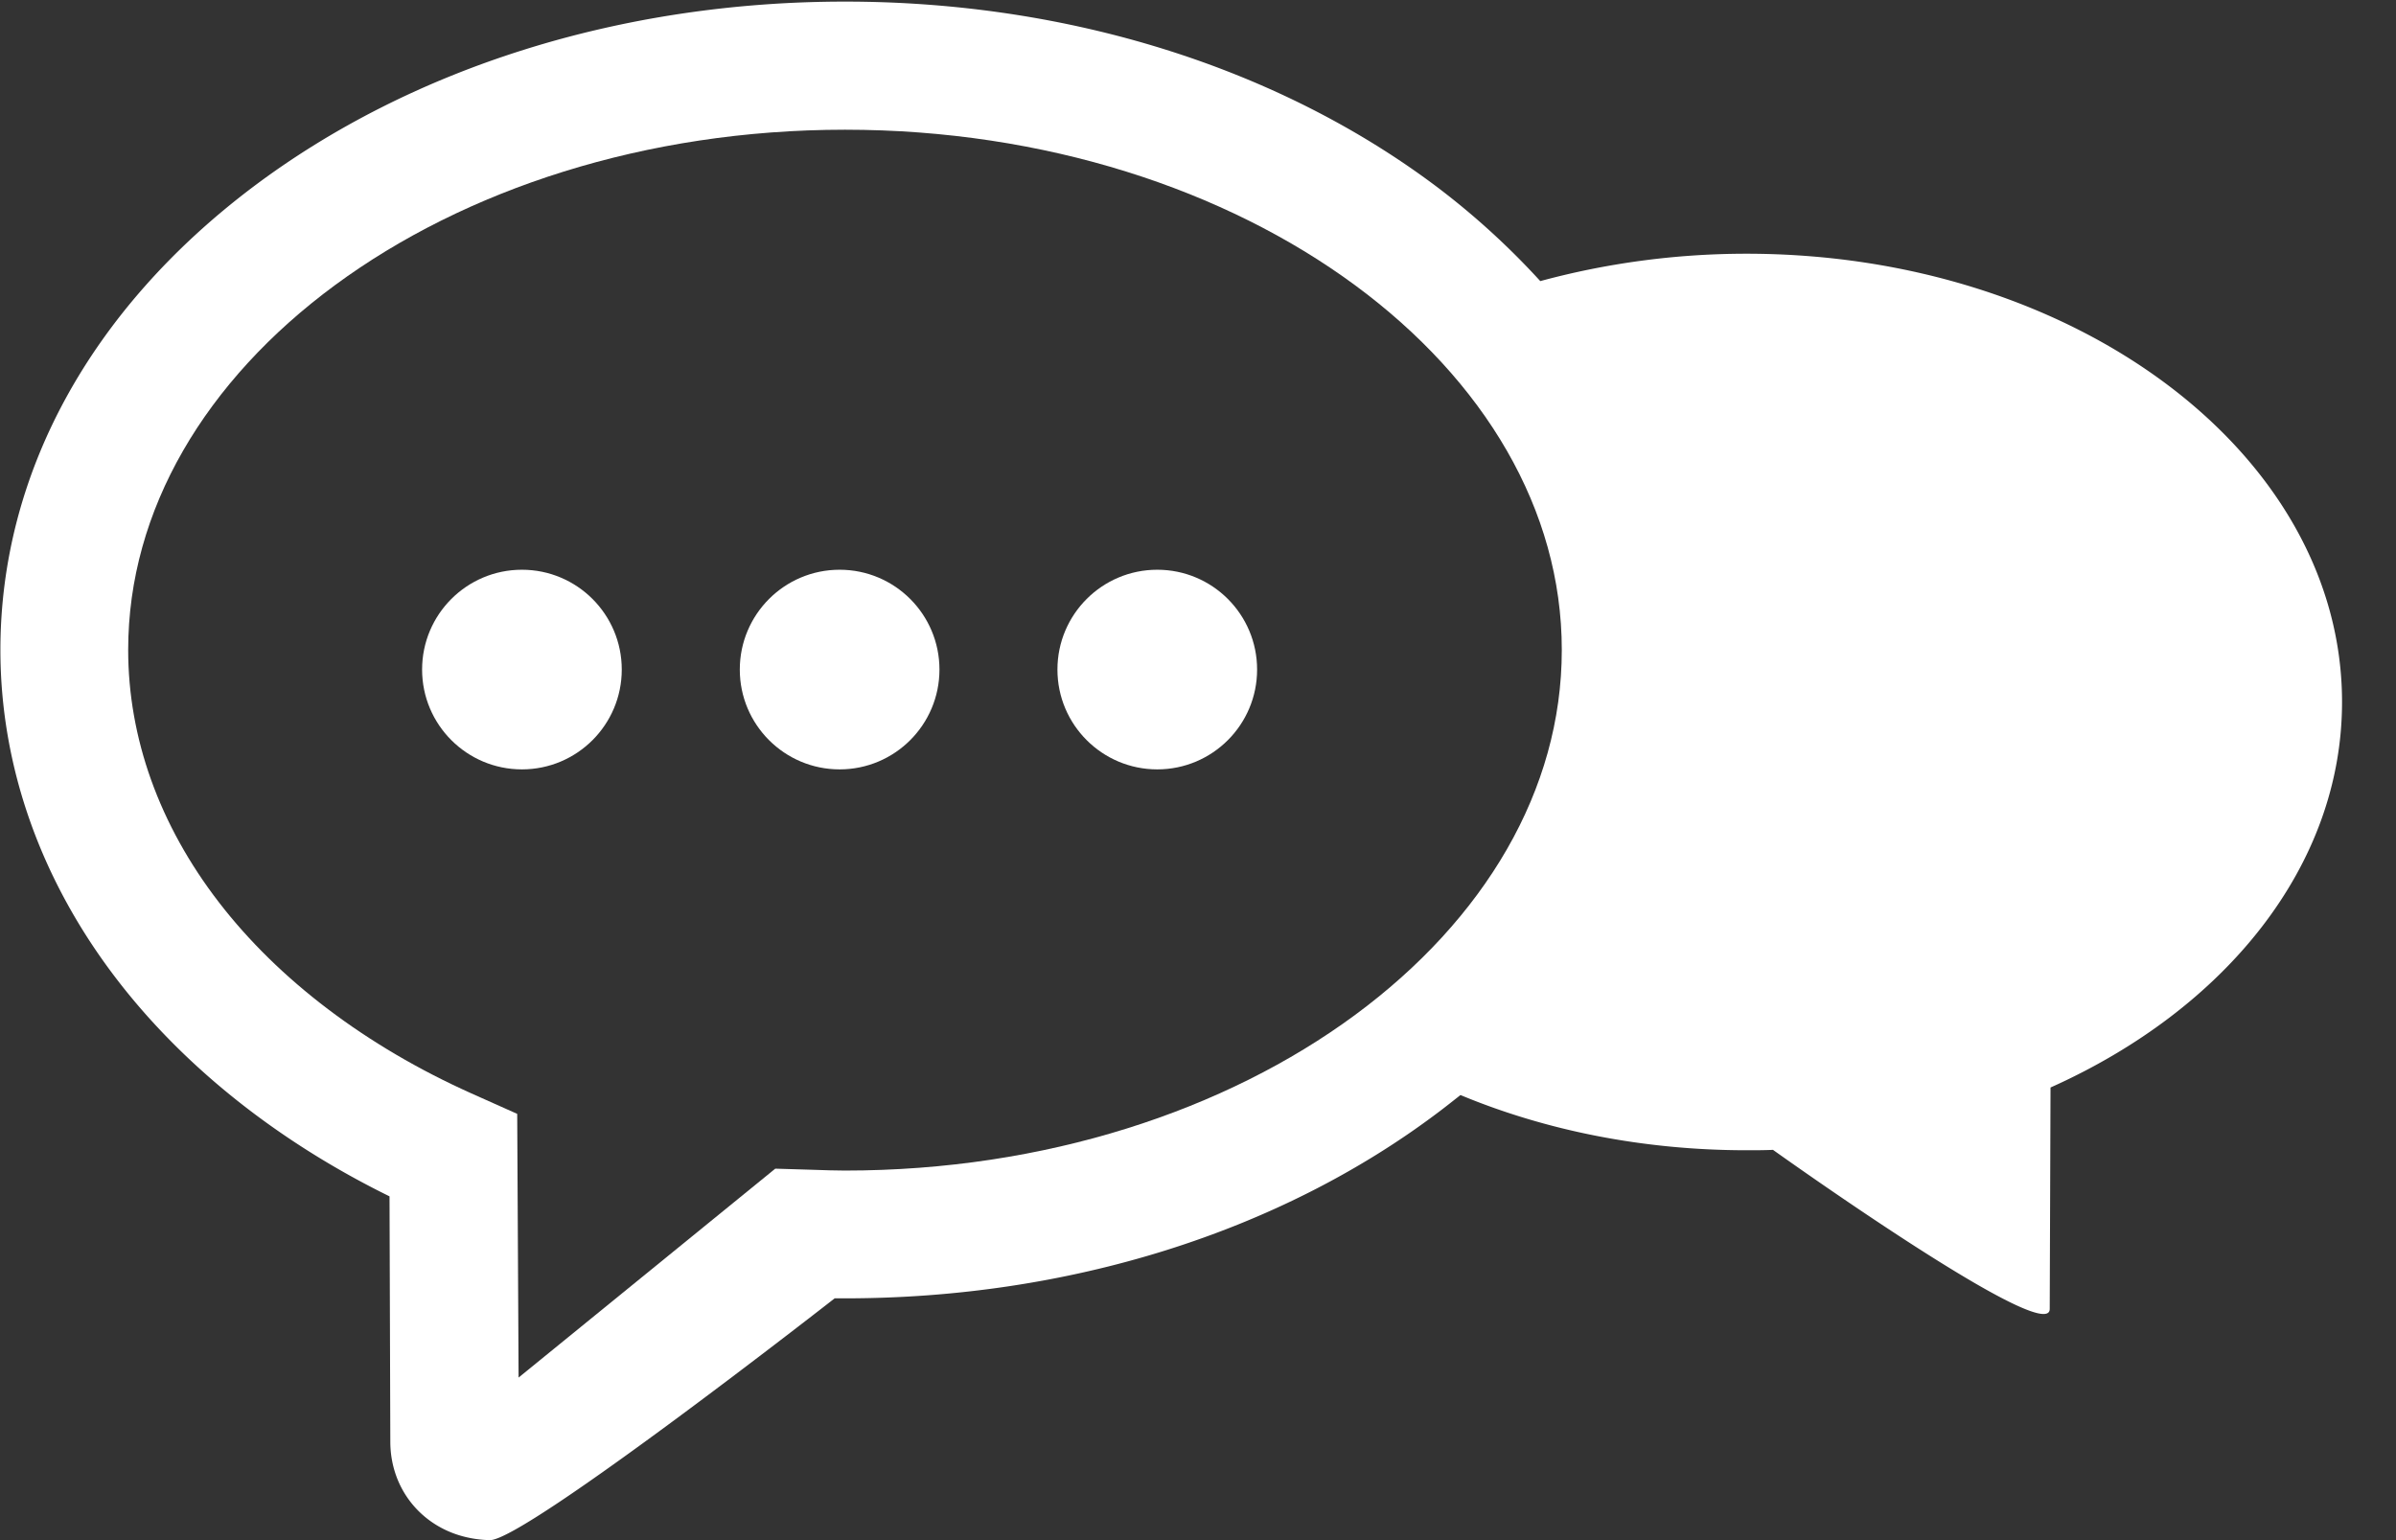 <svg xmlns="http://www.w3.org/2000/svg" width="42" height="27" viewBox="0 0 42 27">
    <rect x="0" y="0" width="42" height="27" fill="#333333" stroke="none"/>
    <g fill="none" fill-rule="evenodd">
        <g fill="#FFF" fill-rule="nonzero">
            <path d="M30.613 4.448c-1.267 0-2.485.174-3.613.48a13.357 13.357 0 0 0-1.81-1.65C22.406 1.183 18.724.028 14.812.028S7.218 1.183 4.434 3.278C1.58 5.43.007 8.311.007 11.394c0 2.047.71 4.051 2.06 5.799 1.177 1.524 2.82 2.826 4.761 3.78l.014 4.3c0 .822.543 1.497 1.344 1.678a2 2 0 0 0 .403.049c.62 0 6.042-4.239 6.042-4.239h.181c3.912 0 7.601-1.155 10.385-3.25.14-.105.272-.21.404-.314 1.49.62 3.202.968 5.018.968.154 0 .307 0 .46-.007 0 0 4.851 3.47 4.851 2.789l.014-3.882c3.063-1.371 5.11-3.884 5.11-6.759 0-4.343-4.671-7.858-10.441-7.858zM14.227 21.007l-.466-.014-5.165 4.204-.028-5.345-.515-.23c-1.907-.856-3.508-2.067-4.608-3.494-1.113-1.441-1.698-3.077-1.698-4.734 0-5.304 5.86-9.62 13.065-9.62 7.204 0 13.065 4.316 13.065 9.62 0 5.304-5.854 9.627-13.065 9.627-.18 0-.376-.007-.585-.014z"/>
            <circle cx="20.286" cy="11.738" r="1.75"/>
            <circle cx="14.718" cy="11.738" r="1.75"/>
            <circle cx="9.149" cy="11.738" r="1.75"/>
        </g>
        <path stroke="#FFF" d="M14.227 21.007l-.466-.014-5.165 4.204-.028-5.345-.515-.23c-1.907-.856-3.508-2.067-4.608-3.494-1.113-1.441-1.698-3.077-1.698-4.734 0-5.304 5.86-9.62 13.065-9.62 7.204 0 13.065 4.316 13.065 9.62 0 5.304-5.854 9.627-13.065 9.627-.18 0-.376-.007-.585-.014z"/>
    </g>
</svg>
